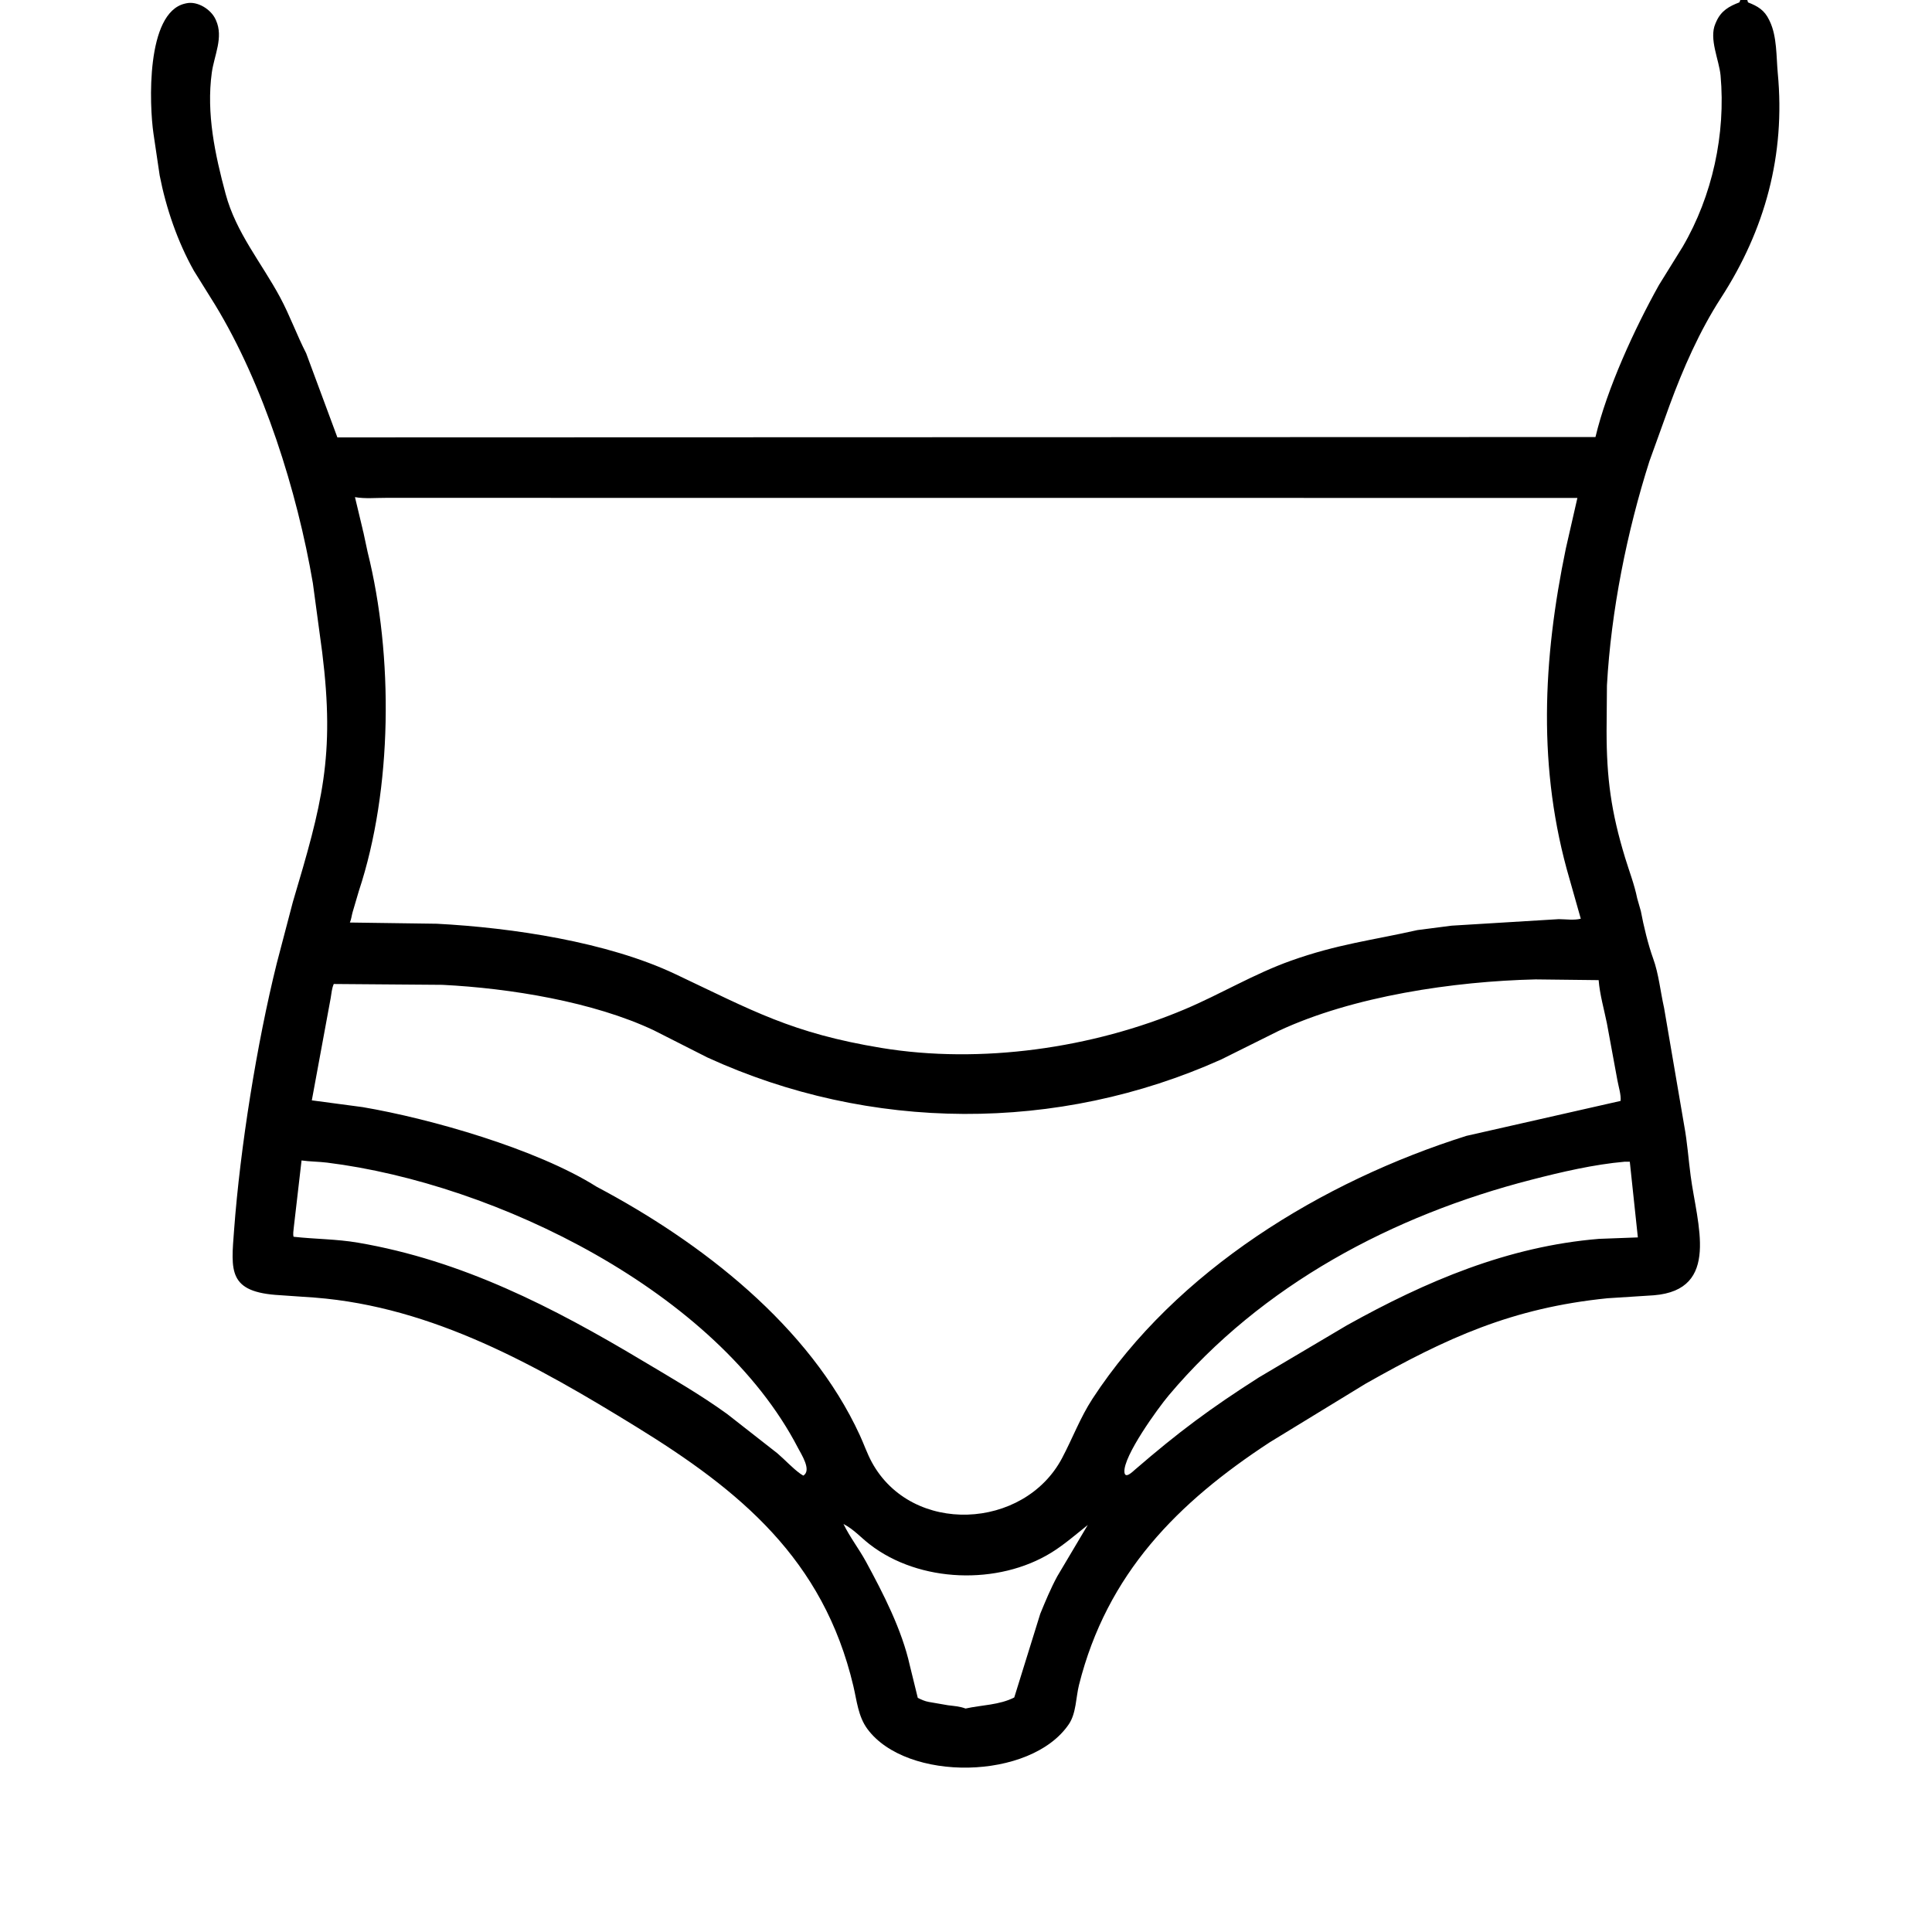 <svg width="48" height="48" viewBox="0 0 48 48" fill="none" xmlns="http://www.w3.org/2000/svg">
<path d="M43.411 0L43.429 0.059C43.67 0.153 43.837 0.251 43.953 0.494L43.969 0.527C44.151 0.907 44.13 1.407 44.168 1.816C44.361 3.848 43.853 5.709 42.756 7.403C42.225 8.224 41.814 9.16 41.478 10.076L40.98 11.457C40.421 13.21 40.026 15.18 39.924 17.029L39.915 18.157C39.915 19.332 40.027 20.169 40.376 21.313C40.476 21.64 40.608 21.981 40.675 22.316L40.766 22.635C40.835 23.003 40.947 23.468 41.072 23.814C41.21 24.191 41.254 24.645 41.344 25.043L41.843 27.961C41.92 28.374 41.949 28.799 42.004 29.215C42.161 30.409 42.754 32.046 41.089 32.181L39.934 32.255C37.571 32.495 35.947 33.235 33.926 34.379L31.55 35.831C29.261 37.328 27.504 39.089 26.807 41.863C26.73 42.172 26.739 42.564 26.556 42.836C25.608 44.235 22.523 44.277 21.549 42.954C21.32 42.642 21.288 42.254 21.201 41.888C20.456 38.734 18.38 37.032 15.805 35.447C13.347 33.934 10.762 32.47 7.827 32.239L6.961 32.179C5.654 32.109 5.74 31.573 5.816 30.555C5.968 28.513 6.381 25.925 6.876 23.934L7.275 22.413C8 19.975 8.327 18.799 8.005 16.207L7.773 14.488C7.384 12.209 6.549 9.553 5.344 7.573L4.817 6.727C4.412 6.007 4.125 5.169 3.967 4.358L3.814 3.326C3.708 2.61 3.622 0.318 4.593 0.09L4.629 0.082C4.905 0.02 5.241 0.232 5.354 0.478L5.366 0.504C5.558 0.93 5.321 1.376 5.262 1.806C5.123 2.82 5.343 3.842 5.605 4.816C5.863 5.781 6.497 6.527 6.96 7.389C7.202 7.84 7.374 8.324 7.607 8.778L8.382 10.867L39.639 10.858C39.927 9.648 40.611 8.165 41.217 7.08L41.806 6.13C42.544 4.868 42.878 3.328 42.747 1.875C42.711 1.486 42.454 0.967 42.618 0.589L42.643 0.532C42.761 0.269 42.956 0.157 43.214 0.059L43.239 0H43.411ZM8.819 12.351L9.008 13.141C9.014 13.175 9.021 13.201 9.03 13.233L9.133 13.714C9.777 16.295 9.754 19.606 8.915 22.138L8.758 22.671C8.735 22.755 8.728 22.84 8.692 22.92L10.852 22.95C12.733 23.049 15.089 23.402 16.776 24.2C18.698 25.109 19.666 25.667 21.895 26.035C24.371 26.443 27.149 26.042 29.438 25.074C30.332 24.696 31.154 24.196 32.072 23.869C33.234 23.455 34.089 23.362 35.214 23.108L36.065 22.998L38.727 22.836C38.895 22.837 39.113 22.869 39.274 22.825L38.996 21.844C38.193 19.104 38.331 16.384 38.903 13.627L39.19 12.371L9.591 12.369C9.344 12.368 9.06 12.395 8.819 12.351ZM38.151 24.333C36.126 24.38 33.615 24.748 31.768 25.612L30.343 26.321C26.279 28.146 21.613 28.123 17.576 26.273L16.242 25.597C14.745 24.89 12.674 24.552 10.992 24.468L8.292 24.447C8.241 24.565 8.238 24.677 8.215 24.801L7.747 27.338L9.01 27.506C10.689 27.791 13.335 28.545 14.821 29.483C17.428 30.863 20.116 32.944 21.363 35.66C21.465 35.881 21.543 36.113 21.66 36.328C22.653 38.151 25.442 38.012 26.387 36.226C26.648 35.733 26.836 35.223 27.143 34.751C29.226 31.561 32.848 29.351 36.434 28.22L40.263 27.352C40.28 27.207 40.21 26.987 40.184 26.84L39.923 25.424C39.852 25.072 39.746 24.71 39.718 24.351L38.151 24.333ZM7.492 28.831L7.297 30.513C7.292 30.579 7.275 30.664 7.294 30.727C7.832 30.787 8.357 30.782 8.895 30.874C11.483 31.316 13.74 32.477 15.966 33.809C16.671 34.23 17.398 34.647 18.064 35.129L19.311 36.105C19.503 36.268 19.684 36.471 19.887 36.617L19.957 36.661C20.174 36.533 19.906 36.128 19.828 35.977C17.813 32.087 12.325 29.406 8.126 28.885C7.916 28.859 7.701 28.861 7.492 28.831ZM40.369 28.862C39.595 28.93 38.799 29.117 38.048 29.31C34.599 30.197 31.35 31.921 29.039 34.665C28.767 34.988 27.902 36.183 27.936 36.574C27.951 36.755 28.141 36.562 28.201 36.511C29.285 35.575 30.068 34.993 31.276 34.222L33.463 32.927C35.429 31.831 37.465 30.965 39.727 30.779L40.692 30.743L40.492 28.863L40.369 28.862ZM20.956 37.863C21.116 38.193 21.341 38.48 21.516 38.801C21.946 39.594 22.406 40.487 22.604 41.377L22.802 42.183C22.893 42.227 22.974 42.266 23.075 42.284L23.555 42.367C23.707 42.386 23.842 42.393 23.989 42.448C24.39 42.359 24.828 42.363 25.199 42.173L25.845 40.094C25.973 39.781 26.106 39.462 26.267 39.164L27.025 37.888C26.732 38.121 26.44 38.377 26.121 38.574C24.802 39.389 22.843 39.328 21.606 38.368C21.381 38.194 21.213 37.996 20.956 37.863Z" fill="black"/>
</svg>
